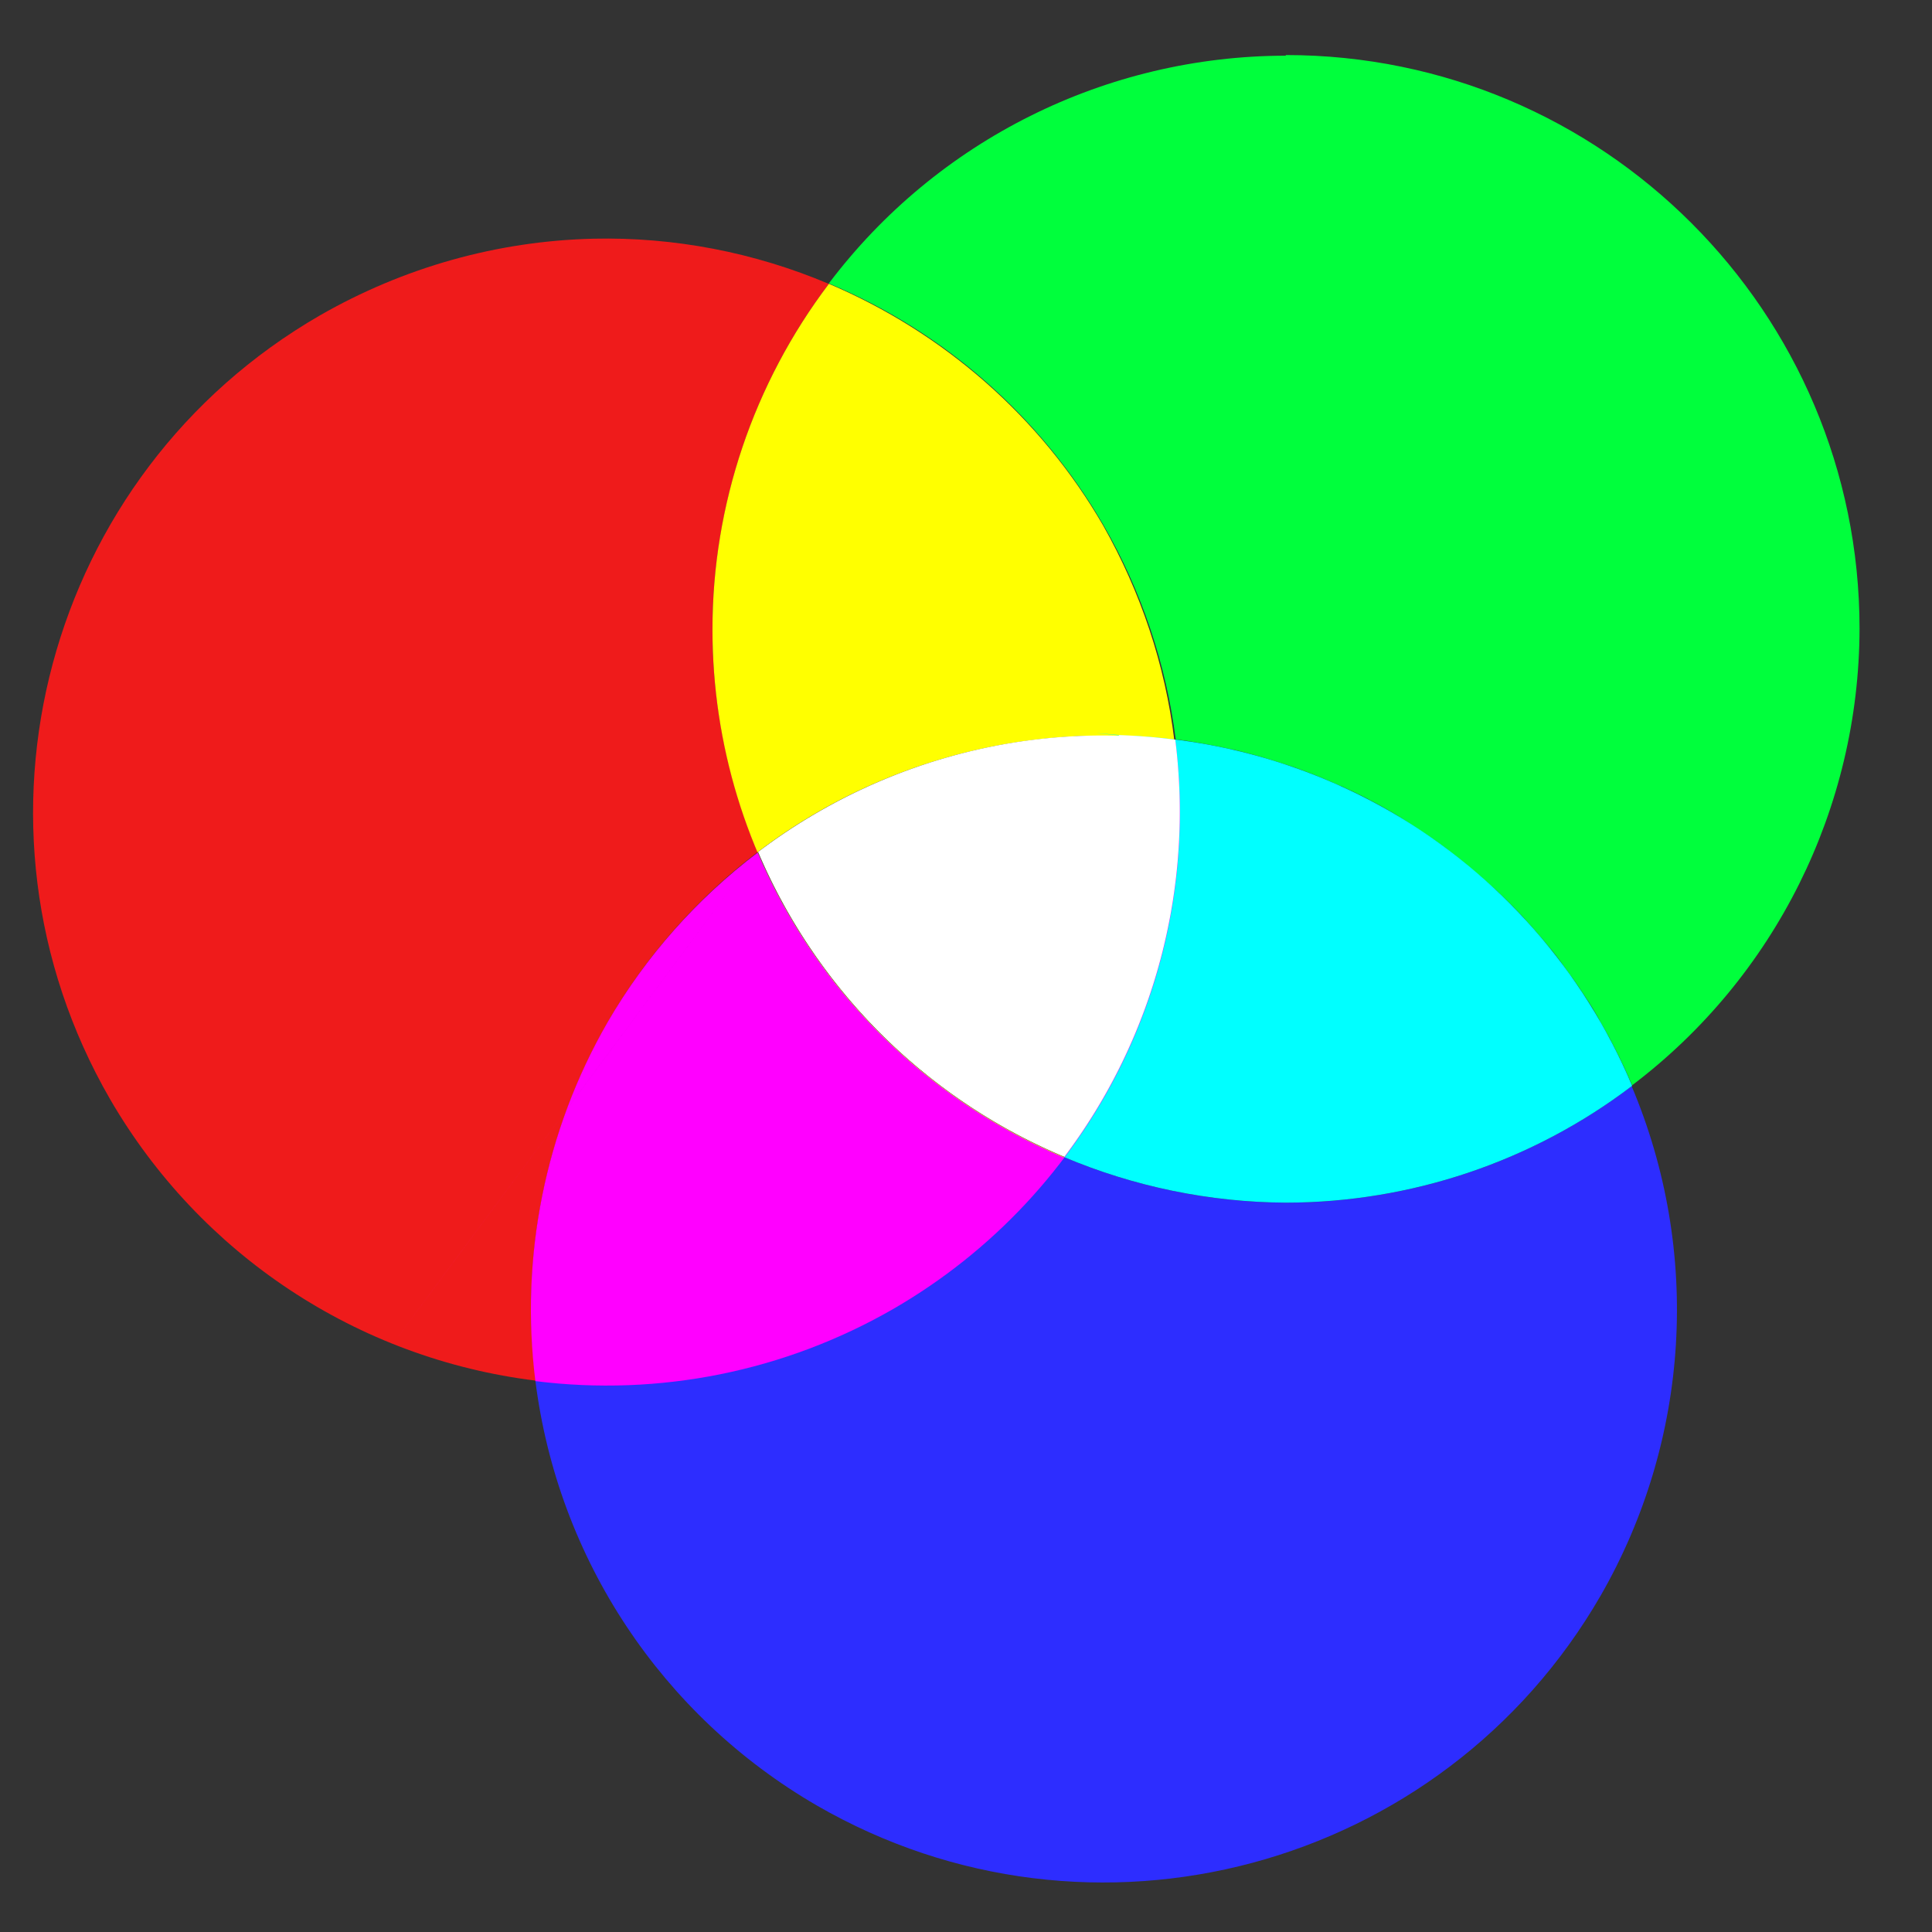 <?xml version="1.0" encoding="UTF-8" standalone="no"?>
<!-- Created with Inkscape (http://www.inkscape.org/) -->

<svg
        xmlns:dc="http://purl.org/dc/elements/1.1/"
        xmlns:cc="http://creativecommons.org/ns#"
        xmlns:rdf="http://www.w3.org/1999/02/22-rdf-syntax-ns#"
        xmlns="http://www.w3.org/2000/svg"
        xmlns:sodipodi="http://sodipodi.sourceforge.net/DTD/sodipodi-0.dtd"
        xmlns:inkscape="http://www.inkscape.org/namespaces/inkscape"
        width="16"
        height="16"
        viewBox="0 0 4.233 4.233"
        version="1.1"
        id="svg832"
        inkscape:version="0.92.5 (2060ec1f9f, 2020-04-08)"
        sodipodi:docname="theme.svg"
        enable-background="new">
    <rect x="0" y="0" width="4.233" height="4.233" fill="#333333" stroke="none"/>
    <defs
         id="defs826">
        <inkscape:path-effect
             effect="powerstroke"
             id="path-effect3555"
             is_visible="true"
             offset_points="0,0.132"
             sort_points="true"
             interpolator_type="CubicBezierJohan"
             interpolator_beta="0.2"
             start_linecap_type="zerowidth"
             linejoin_type="extrp_arc"
             miter_limit="4"
             end_linecap_type="zerowidth" />
        <inkscape:path-effect
             effect="bspline"
             id="path-effect3553"
             is_visible="true"
             weight="33.333"
             steps="2"
             helper_size="0"
             apply_no_weight="true"
             apply_with_weight="true"
             only_selected="false" />
        <filter
             inkscape:collect="always"
             style="color-interpolation-filters:sRGB"
             id="filter11582" />
        <filter
             inkscape:collect="always"
             style="color-interpolation-filters:sRGB"
             id="filter11764" />
    </defs>
    <sodipodi:namedview
         id="base"
         pagecolor="#303030"
         bordercolor="#666666"
         borderopacity="1.0"
         inkscape:pageopacity="0"
         inkscape:pageshadow="2"
         inkscape:zoom="22.627417"
         inkscape:cx="1.3220789"
         inkscape:cy="5.8385034"
         inkscape:document-units="px"
         inkscape:current-layer="layer1"
         showgrid="false"
         inkscape:window-width="1600"
         inkscape:window-height="838"
         inkscape:window-x="-8"
         inkscape:window-y="-8"
         inkscape:window-maximized="1"
         units="px"
         showguides="true"
         inkscape:lockguides="true" />
    <g
         inkscape:label="Layer 1"
         inkscape:groupmode="layer"
         id="layer1"
         transform="translate(0,-292.767)">
        <path
             style="opacity:1;fill:#00ff3c;fill-opacity:1;stroke:none;stroke-width:0.529;stroke-linecap:round;stroke-linejoin:round;stroke-miterlimit:4;stroke-dasharray:none;stroke-dashoffset:16;stroke-opacity:1;paint-order:stroke fill markers"
             d="m 2.817,292.889 c -0.394,4.8e-4 -0.764,0.185 -1.001,0.499 0.253,0.106 0.464,0.292 0.602,0.53 0.083,0.144 0.137,0.304 0.158,0.469 0.041,0.005 0.082,0.013 0.123,0.022 h 0.001 c 0.04,0.009 0.08,0.021 0.12,0.034 0.04,0.013 0.079,0.029 0.117,0.046 h 6.283e-4 c 0.038,0.017 0.075,0.036 0.111,0.057 0.025,0.015 0.049,0.031 0.073,0.047 0.021,0.014 0.041,0.028 0.061,0.044 0.013,0.01 0.026,0.02 0.038,0.031 0.02,0.016 0.039,0.033 0.058,0.05 0.013,0.012 0.026,0.025 0.038,0.037 0.016,0.016 0.031,0.033 0.046,0.05 0.013,0.015 0.026,0.03 0.039,0.046 0.013,0.016 0.025,0.033 0.037,0.05 0.013,0.017 0.025,0.035 0.036,0.052 0.012,0.018 0.023,0.036 0.033,0.055 0.01,0.017 0.02,0.035 0.029,0.053 0.014,0.027 0.027,0.055 0.039,0.083 l 6.283e-4,6.1e-4 c 0.313,-0.237 0.497,-0.607 0.498,-1 0,-0.694 -0.563,-1.257 -1.257,-1.257 z"
             id="path3894"
             inkscape:connector-curvature="0"
             sodipodi:nodetypes="cccccccccccccccccccccccccc" />
        <path
             style="opacity:1;fill:#2d2dff;fill-opacity:1;fill-rule:nonzero;stroke:none;stroke-width:0.529;stroke-linecap:round;stroke-linejoin:round;stroke-miterlimit:4;stroke-dasharray:none;stroke-dashoffset:16;stroke-opacity:1;paint-order:stroke fill markers"
             d="m 3.576,295.146 c -0.218,0.166 -0.485,0.256 -0.759,0.256 -0.167,-7.2e-4 -0.332,-0.035 -0.486,-0.1 -0.101,0.135 -0.228,0.247 -0.374,0.332 -0.237,0.136 -0.512,0.192 -0.784,0.158 0.049,0.39 0.277,0.734 0.617,0.931 0.601,0.347 1.37,0.141 1.717,-0.46 0.196,-0.341 0.221,-0.754 0.068,-1.116 z"
             id="circle11586"
             inkscape:connector-curvature="0"
             sodipodi:nodetypes="cccccccc" />
        <path
             style="opacity:1;fill:#ff1919;fill-opacity:0.918;fill-rule:nonzero;stroke:none;stroke-width:0.529;stroke-linecap:round;stroke-linejoin:round;stroke-miterlimit:4;stroke-dasharray:none;stroke-dashoffset:16;stroke-opacity:1;paint-order:stroke fill markers"
             d="m 1.3,293.29 c -0.211,0.005 -0.416,0.063 -0.599,0.168 -0.601,0.347 -0.807,1.116 -0.46,1.717 0.197,0.34 0.542,0.569 0.933,0.617 -0.035,-0.272 0.021,-0.548 0.158,-0.786 0.083,-0.144 0.195,-0.271 0.328,-0.372 -0.065,-0.155 -0.099,-0.321 -0.099,-0.488 5.727e-4,-0.273 0.09,-0.539 0.255,-0.757 -0.163,-0.069 -0.339,-0.103 -0.516,-0.099 z"
             id="circle11628"
             inkscape:connector-curvature="0"
             sodipodi:nodetypes="ccccccccc" />
        <path
             style="opacity:1;fill:#ffff00;fill-opacity:1;stroke:none;stroke-width:0.529;stroke-linecap:round;stroke-linejoin:round;stroke-miterlimit:4;stroke-dasharray:none;stroke-dashoffset:16;stroke-opacity:1;paint-order:stroke fill markers"
             d="m 1.816,293.389 c -0.165,0.218 -0.255,0.484 -0.255,0.757 -4.43e-5,0.506 0.303,0.962 0.769,1.158 l 0.001,-0.002 c -0.302,-0.127 -0.543,-0.367 -0.671,-0.668 0.168,-0.128 0.366,-0.211 0.575,-0.242 0.041,-0.006 0.083,-0.01 0.125,-0.012 0.03,-10e-4 0.06,-10e-4 0.09,-6.1e-4 0.041,0.001 0.082,0.005 0.123,0.01 -0.02,-0.166 -0.074,-0.326 -0.156,-0.471 -0.137,-0.237 -0.349,-0.423 -0.602,-0.53 z"
             id="circle11768"
             inkscape:connector-curvature="0"
             sodipodi:nodetypes="ccccccccccc" />
        <path
             style="opacity:1;fill:#00ffff;fill-opacity:1;stroke:none;stroke-width:0.529;stroke-linecap:round;stroke-linejoin:round;stroke-miterlimit:4;stroke-dasharray:none;stroke-dashoffset:16;stroke-opacity:1;paint-order:stroke fill markers"
             d="m 2.449,294.378 c -0.139,-0.014 0.081,0.007 0.125,0.01 0.041,0.325 -0.046,0.652 -0.243,0.914 0.154,0.065 0.319,0.099 0.486,0.1 0.274,-2.2e-4 0.541,-0.09 0.759,-0.256 -0.106,-0.252 -0.292,-0.463 -0.528,-0.6 -0.182,-0.105 -0.388,-0.163 -0.599,-0.168 z"
             id="circle11773"
             inkscape:connector-curvature="0"
             sodipodi:nodetypes="ccccccc" />
        <path
             style="opacity:1;fill:#ff00ff;fill-opacity:1;stroke:none;stroke-width:0.529;stroke-linecap:round;stroke-linejoin:round;stroke-miterlimit:4;stroke-dasharray:none;stroke-dashoffset:16;stroke-opacity:1;paint-order:stroke fill markers"
             d="m 2.574,294.389 c 0.041,0.325 -0.046,0.652 -0.243,0.914 -0.302,-0.127 -0.543,-0.367 -0.671,-0.668 -0.133,0.101 -0.245,0.227 -0.329,0.372 -0.137,0.238 -0.192,0.514 -0.158,0.786 0.271,0.034 0.546,-0.021 0.784,-0.158 0.438,-0.253 0.682,-0.744 0.618,-1.246 z m -0.914,0.245 c -1.366,1.841 -0.683,0.92 0,0 z"
             id="circle11778"
             inkscape:connector-curvature="0"
             sodipodi:nodetypes="cccccccccc" />
        <path
             style="opacity:1;fill:#ffffff;fill-opacity:1;stroke:none;stroke-width:0.529;stroke-linecap:round;stroke-linejoin:round;stroke-miterlimit:4;stroke-dasharray:none;stroke-dashoffset:16;stroke-opacity:1;paint-order:stroke fill markers"
             d="m 2.451,294.379 a 1.257,1.257 0 0 0 -0.09,6.1e-4 1.257,1.257 0 0 0 -0.125,0.012 1.257,1.257 0 0 0 -0.575,0.242 1.257,1.257 0 0 0 0.671,0.668 1.257,1.257 0 0 0 0.243,-0.914 1.257,1.257 0 0 0 -0.123,-0.01 z"
             id="path11827"
             inkscape:connector-curvature="0" />
    </g>
</svg>
